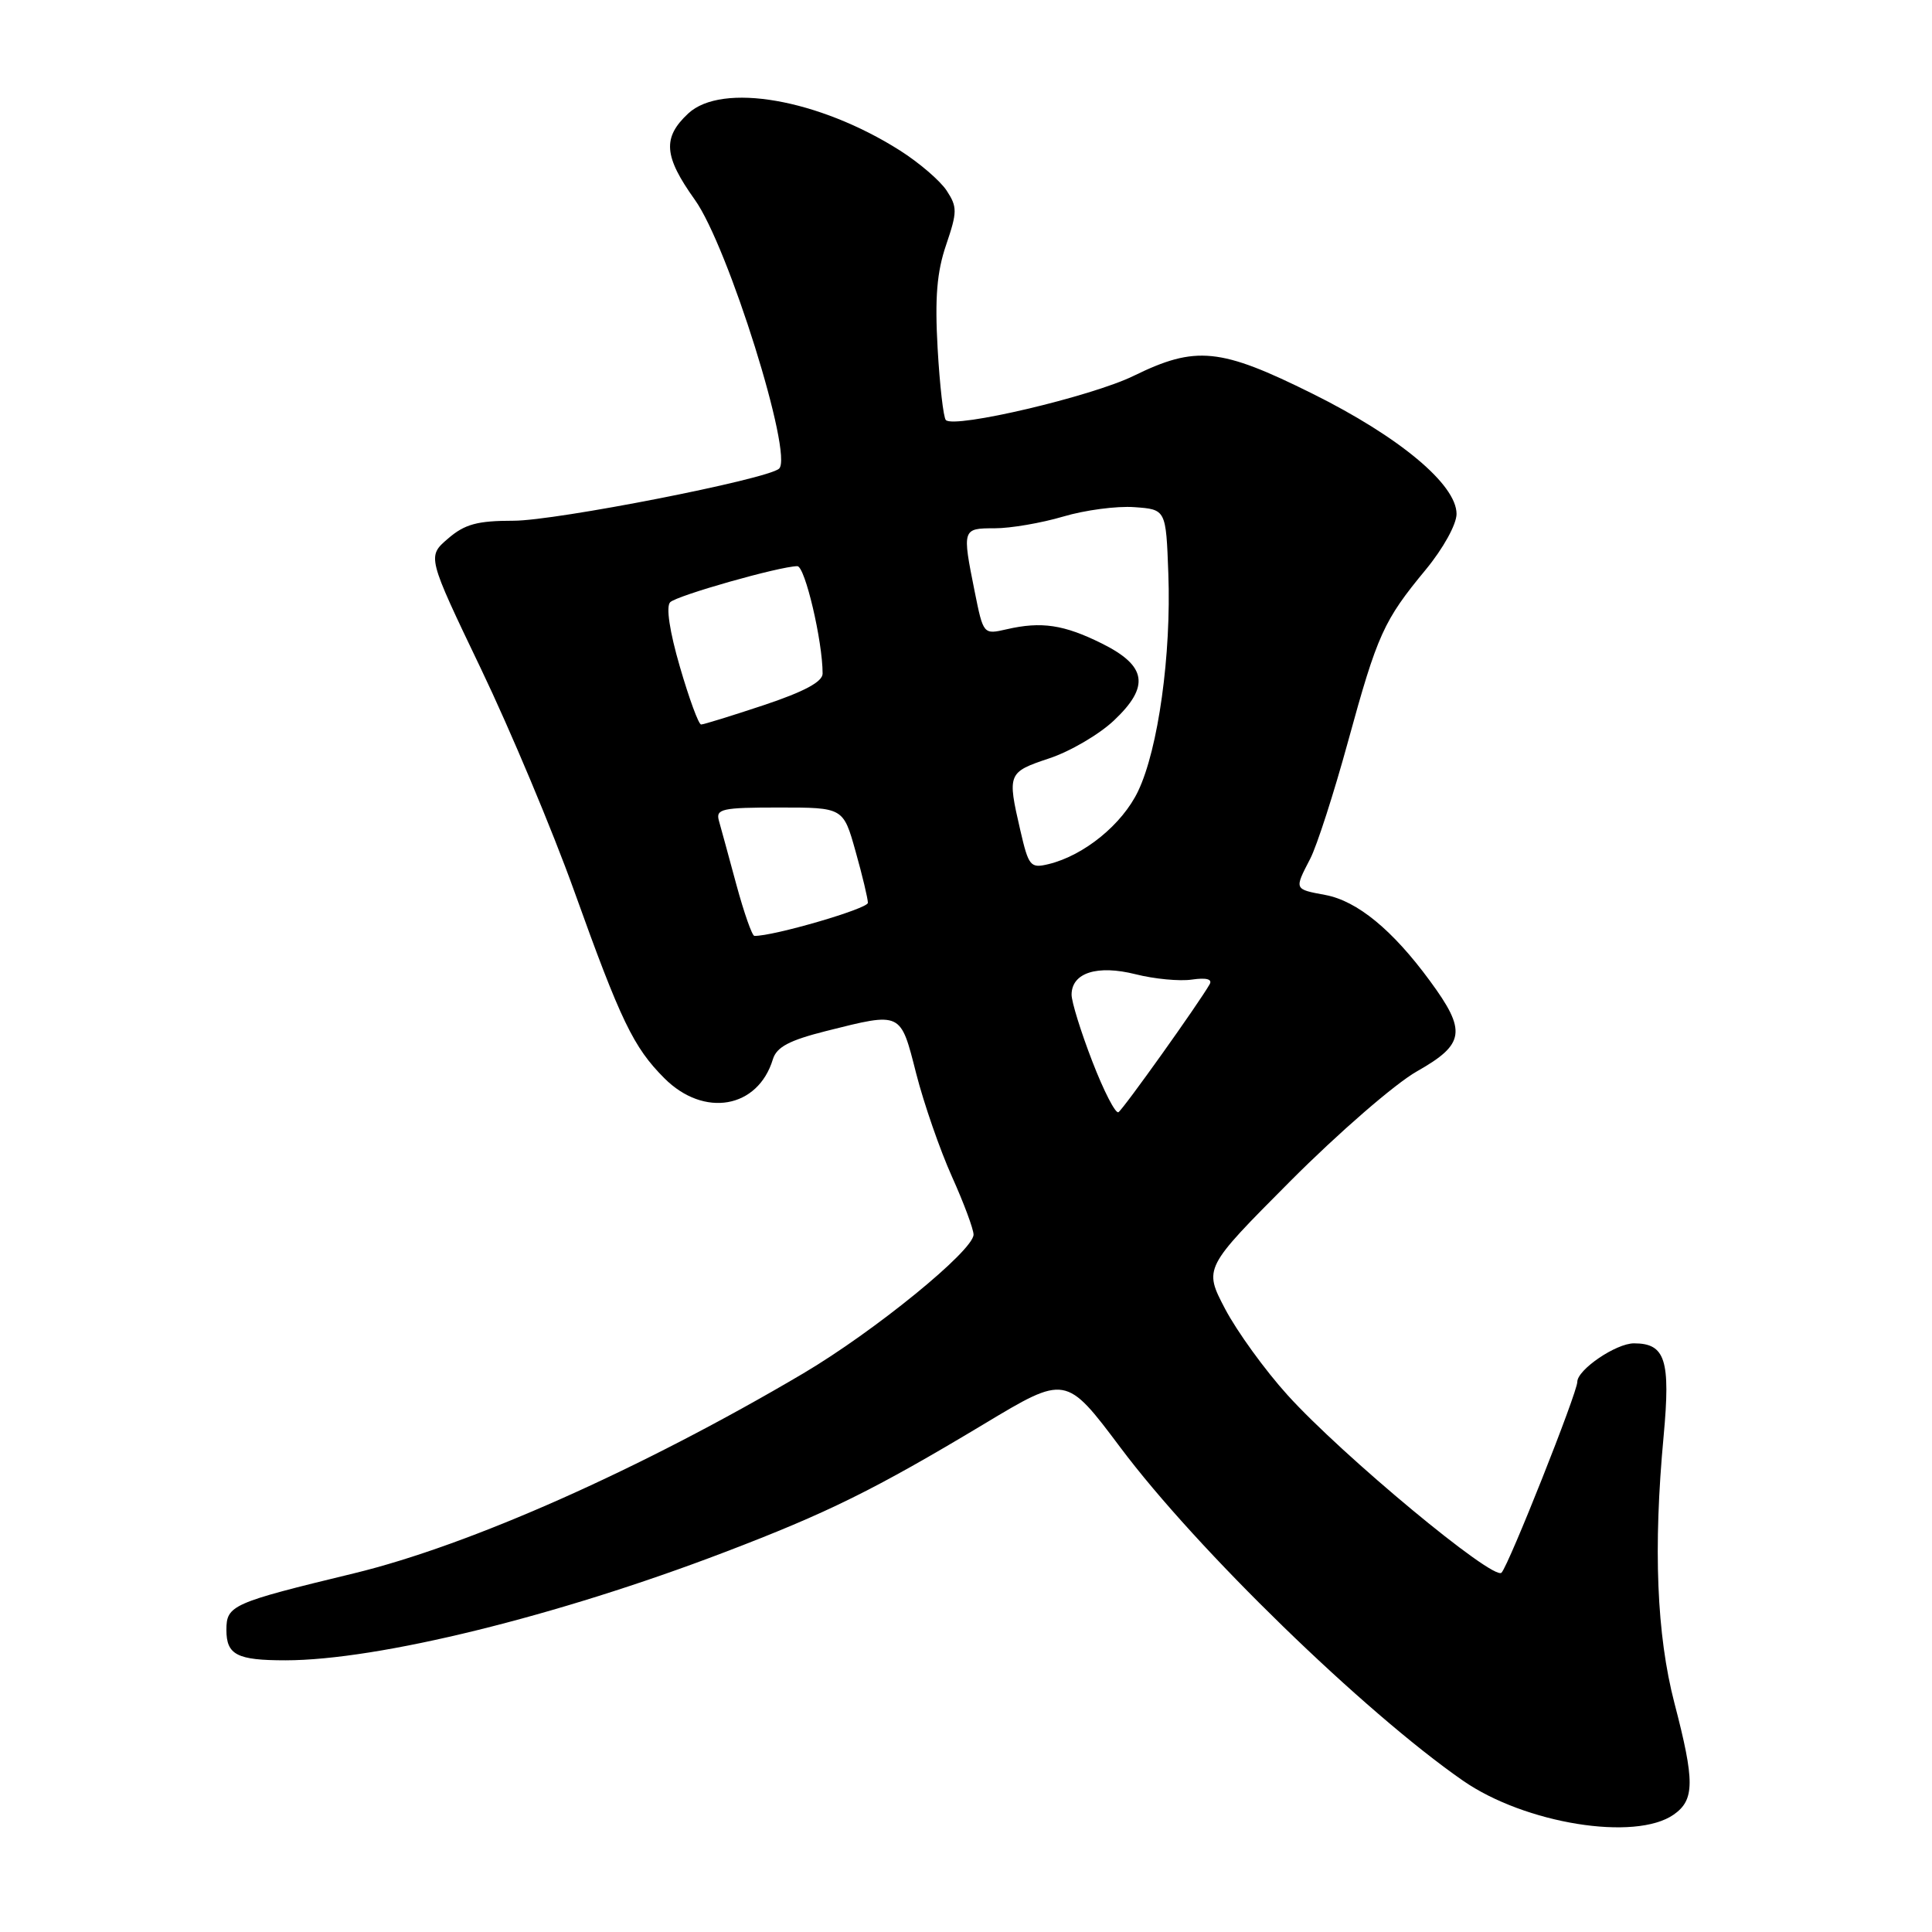 <?xml version="1.0" encoding="UTF-8" standalone="no"?>
<!DOCTYPE svg PUBLIC "-//W3C//DTD SVG 1.1//EN" "http://www.w3.org/Graphics/SVG/1.1/DTD/svg11.dtd" >
<svg xmlns="http://www.w3.org/2000/svg" xmlns:xlink="http://www.w3.org/1999/xlink" version="1.1" viewBox="0 0 256 256">
 <g >
 <path fill="currentColor"
d=" M 221.78 240.44 C 224.56 238.49 224.58 236.05 221.87 225.67 C 219.52 216.62 219.05 205.17 220.44 190.28 C 221.37 180.20 220.67 178.00 216.51 178.00 C 214.13 178.00 209.00 181.49 209.00 183.11 C 209.00 184.53 199.94 207.35 198.96 208.39 C 197.90 209.51 177.88 192.89 170.61 184.86 C 167.61 181.55 163.89 176.40 162.33 173.43 C 159.50 168.03 159.50 168.03 171.00 156.48 C 177.33 150.13 184.86 143.59 187.75 141.96 C 194.12 138.35 194.37 136.63 189.47 129.97 C 184.53 123.23 179.84 119.38 175.62 118.59 C 171.45 117.81 171.49 117.89 173.61 113.79 C 174.50 112.07 176.75 105.09 178.62 98.26 C 182.52 84.03 183.34 82.23 188.92 75.48 C 191.23 72.68 193.00 69.48 193.00 68.10 C 193.00 64.20 185.44 57.89 173.90 52.16 C 161.69 46.09 158.45 45.77 150.22 49.80 C 144.66 52.53 126.47 56.81 125.33 55.66 C 125.01 55.34 124.52 51.07 124.24 46.16 C 123.86 39.44 124.14 36.04 125.37 32.44 C 126.85 28.08 126.86 27.43 125.44 25.26 C 124.58 23.95 121.79 21.55 119.23 19.93 C 108.49 13.12 95.65 10.88 91.19 15.04 C 87.76 18.24 87.95 20.70 92.07 26.47 C 96.47 32.61 105.16 60.36 103.23 62.10 C 101.68 63.51 73.65 69.00 68.04 69.00 C 63.25 69.00 61.58 69.45 59.36 71.37 C 56.60 73.74 56.60 73.74 63.73 88.62 C 67.65 96.80 73.20 110.03 76.06 118.00 C 82.26 135.30 83.94 138.78 88.04 142.88 C 93.29 148.13 100.43 146.88 102.41 140.36 C 102.91 138.73 104.58 137.85 109.49 136.61 C 119.51 134.10 119.30 134.00 121.40 142.25 C 122.42 146.24 124.55 152.37 126.13 155.89 C 127.71 159.40 129.00 162.87 129.00 163.59 C 129.00 165.71 115.86 176.41 106.44 181.98 C 85.00 194.64 62.28 204.75 46.88 208.48 C 30.73 212.39 30.00 212.71 30.00 215.97 C 30.00 219.28 31.40 220.00 37.83 220.00 C 50.11 219.99 73.83 214.15 96.00 205.68 C 109.68 200.46 115.89 197.39 130.37 188.70 C 141.23 182.17 141.23 182.17 148.48 191.83 C 158.55 205.28 180.71 226.82 193.84 235.94 C 202.06 241.65 216.69 244.01 221.78 240.44 Z  M 144.74 140.65 C 143.22 136.72 141.98 132.73 141.99 131.79 C 142.01 128.89 145.39 127.82 150.46 129.09 C 152.94 129.72 156.31 130.04 157.93 129.80 C 159.85 129.52 160.68 129.74 160.28 130.43 C 158.85 132.94 148.84 146.98 148.20 147.37 C 147.82 147.61 146.26 144.59 144.74 140.65 Z  M 97.58 117.25 C 96.58 113.54 95.53 109.71 95.26 108.75 C 94.82 107.18 95.65 107.00 103.25 107.00 C 111.74 107.00 111.74 107.00 113.37 112.82 C 114.27 116.01 115.00 119.08 115.00 119.63 C 115.00 120.41 102.44 124.07 99.96 124.01 C 99.66 124.01 98.59 120.96 97.58 117.25 Z  M 135.19 109.99 C 133.46 102.50 133.53 102.32 139.02 100.49 C 141.78 99.58 145.64 97.32 147.60 95.47 C 152.39 90.95 151.97 88.23 145.99 85.26 C 140.97 82.77 138.00 82.32 133.40 83.38 C 130.30 84.09 130.30 84.09 129.15 78.38 C 127.48 70.06 127.50 70.00 131.82 70.00 C 133.92 70.00 137.99 69.30 140.87 68.45 C 143.75 67.59 148.00 67.03 150.30 67.20 C 154.50 67.50 154.50 67.50 154.81 76.00 C 155.21 86.75 153.47 99.24 150.81 104.82 C 148.72 109.22 143.64 113.36 138.94 114.50 C 136.53 115.08 136.30 114.80 135.19 109.99 Z  M 90.09 88.36 C 88.72 83.66 88.23 80.37 88.80 79.80 C 89.69 78.91 103.27 75.05 105.65 75.02 C 106.66 75.00 109.00 84.95 109.00 89.25 C 109.00 90.34 106.57 91.64 101.25 93.42 C 96.98 94.84 93.23 96.00 92.90 96.00 C 92.57 96.00 91.31 92.56 90.09 88.36 Z "/>
</g>
</svg>